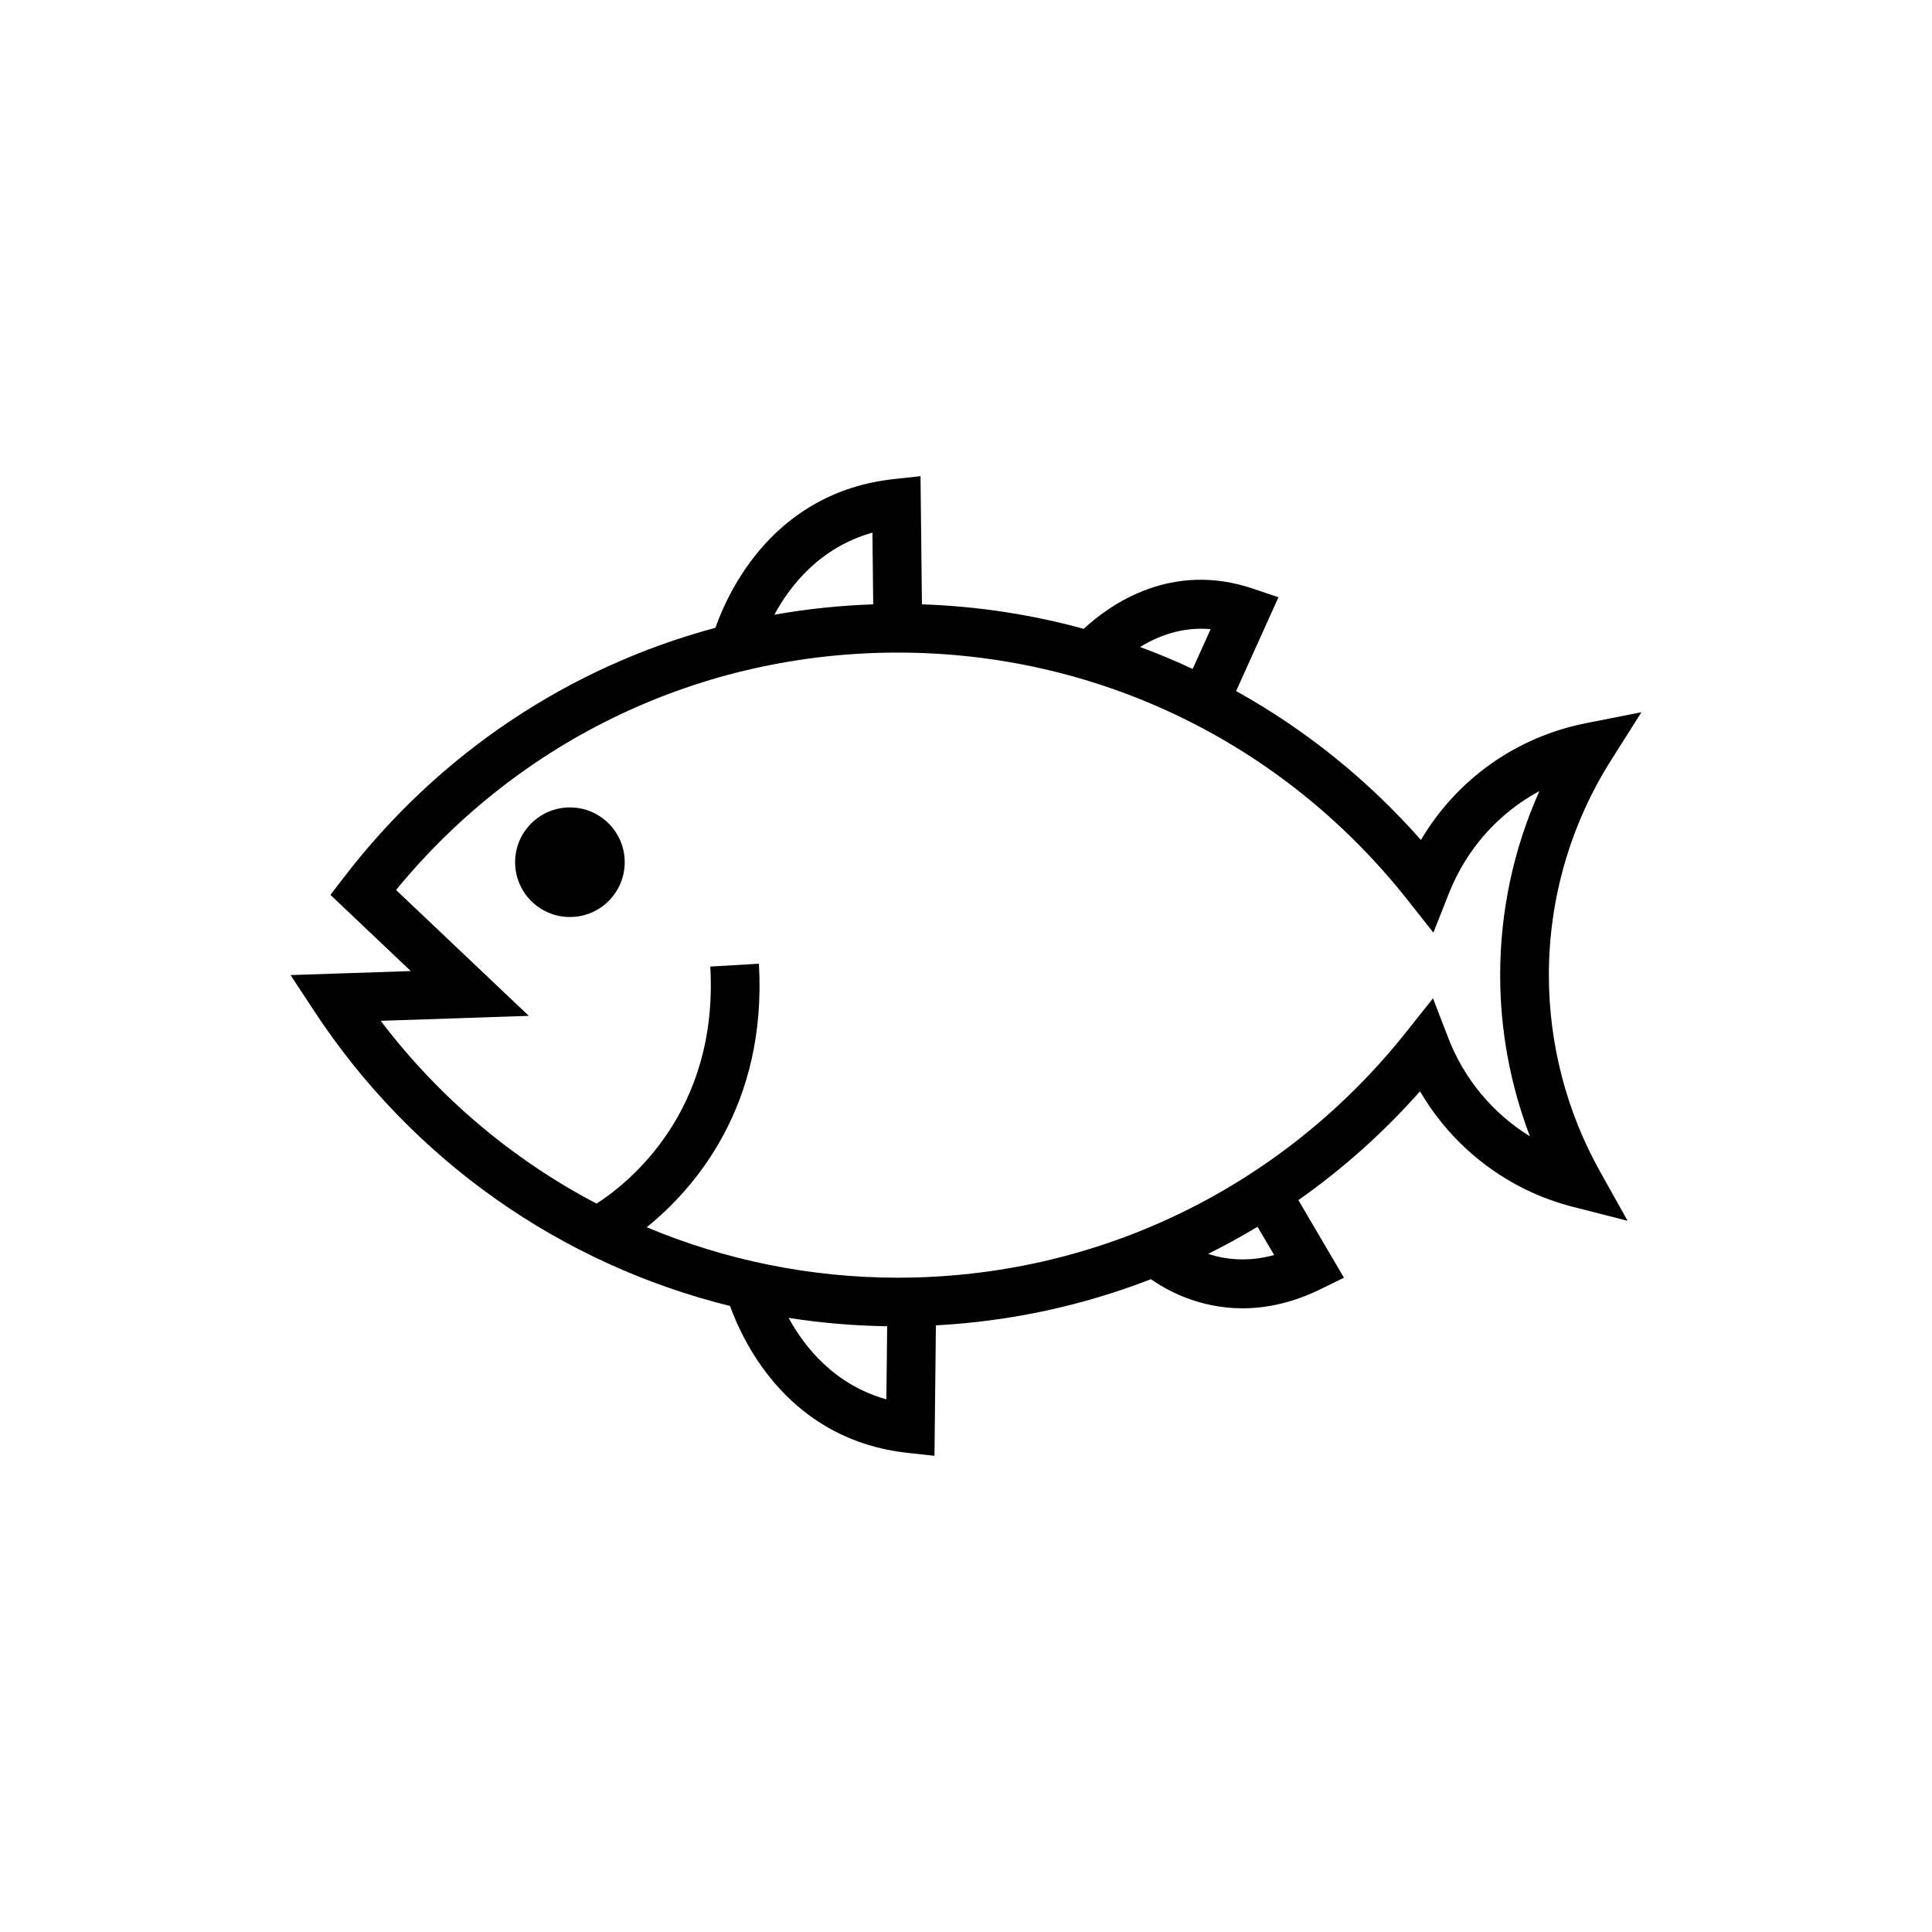<?xml version="1.0" encoding="utf-8"?>
<!-- Generator: Adobe Illustrator 16.0.0, SVG Export Plug-In . SVG Version: 6.00 Build 0)  -->
<!DOCTYPE svg PUBLIC "-//W3C//DTD SVG 1.1 Tiny//EN" "http://www.w3.org/Graphics/SVG/1.1/DTD/svg11-tiny.dtd">
<svg version="1.1" baseProfile="tiny" id="Layer_1" xmlns="http://www.w3.org/2000/svg" xmlns:xlink="http://www.w3.org/1999/xlink"
	 x="0px" y="0px" width="350px" height="350px" viewBox="0 0 350 350" overflow="scroll" xml:space="preserve">
<g>
	<path d="M280.593,176.655c0-13.821,3.9-27.289,11.279-38.948l5.494-8.682l-10.078,1.993c-12.663,2.505-23.422,10.225-29.873,21.154
		c-9.686-10.985-21.015-20.058-33.479-26.98l7.668-16.993l-4.609-1.558c-14.752-4.989-25.824,2.789-30.67,7.28
		c-9.455-2.598-19.278-4.102-29.308-4.441l-0.256-23.217l-4.838,0.528c-21.632,2.366-29.908,20.108-32.314,26.941
		c-26.497,7.109-50.078,22.745-67.328,45.234l-2.418,3.152l14.554,13.799l-21.782,0.729l4.323,6.571
		c17.788,27.04,44.742,45.825,75.292,53.371c2.552,7.057,10.906,24.288,32.199,26.617l4.838,0.528l0.261-23.631
		c13.519-0.727,26.639-3.579,38.957-8.365c2.676,1.893,8.576,5.275,16.595,5.275c4.179,0,8.931-0.92,14.097-3.451l4.273-2.092
		l-8.253-14.055c8.003-5.63,15.404-12.225,22.036-19.716c6.011,10.311,15.945,17.925,27.639,20.914l9.961,2.546l-5.017-8.974
		C283.788,201.373,280.593,189.086,280.593,176.655z M219.319,113.972l-3.256,7.213c-3.119-1.454-6.297-2.781-9.53-3.976
		C209.759,115.229,214.13,113.517,219.319,113.972z M158.049,96.493l0.143,12.99c-6.062,0.208-12.043,0.838-17.91,1.877
		C143.184,106,148.597,99.152,158.049,96.493z M142.863,238.743c5.86,0.923,11.825,1.426,17.856,1.518l-0.146,13.246
		C151.182,250.864,145.779,244.088,142.863,238.743z M230.82,227.36c-4.819,1.328-8.901,0.794-11.963-0.205
		c3.049-1.515,6.036-3.155,8.956-4.916L230.82,227.36z M277.161,205.855c-6.651-4.098-11.904-10.321-14.787-17.804l-2.775-7.2
		l-4.798,6.043c-22.486,28.326-56.073,44.572-92.148,44.572c-15.893,0-31.311-3.19-45.495-9.14
		c8.572-6.925,21.825-21.917,20.324-47.739l-8.81,0.513c1.533,26.356-14.915,39.292-20.597,42.95
		c-15.118-7.928-28.507-19.15-39.107-33.121l26.831-0.897l-24.05-22.803c22.462-27.386,55.37-43.008,90.904-43.008
		c36.151,0,69.782,16.303,92.27,44.726l4.748,6.002l2.814-7.116c3.189-8.066,9.025-14.552,16.392-18.525
		c-4.673,10.444-7.108,21.787-7.108,33.348C271.769,186.654,273.614,196.572,277.161,205.855z"/>
	<circle cx="103.246" cy="156.199" r="9.927"/>
</g>
</svg>
